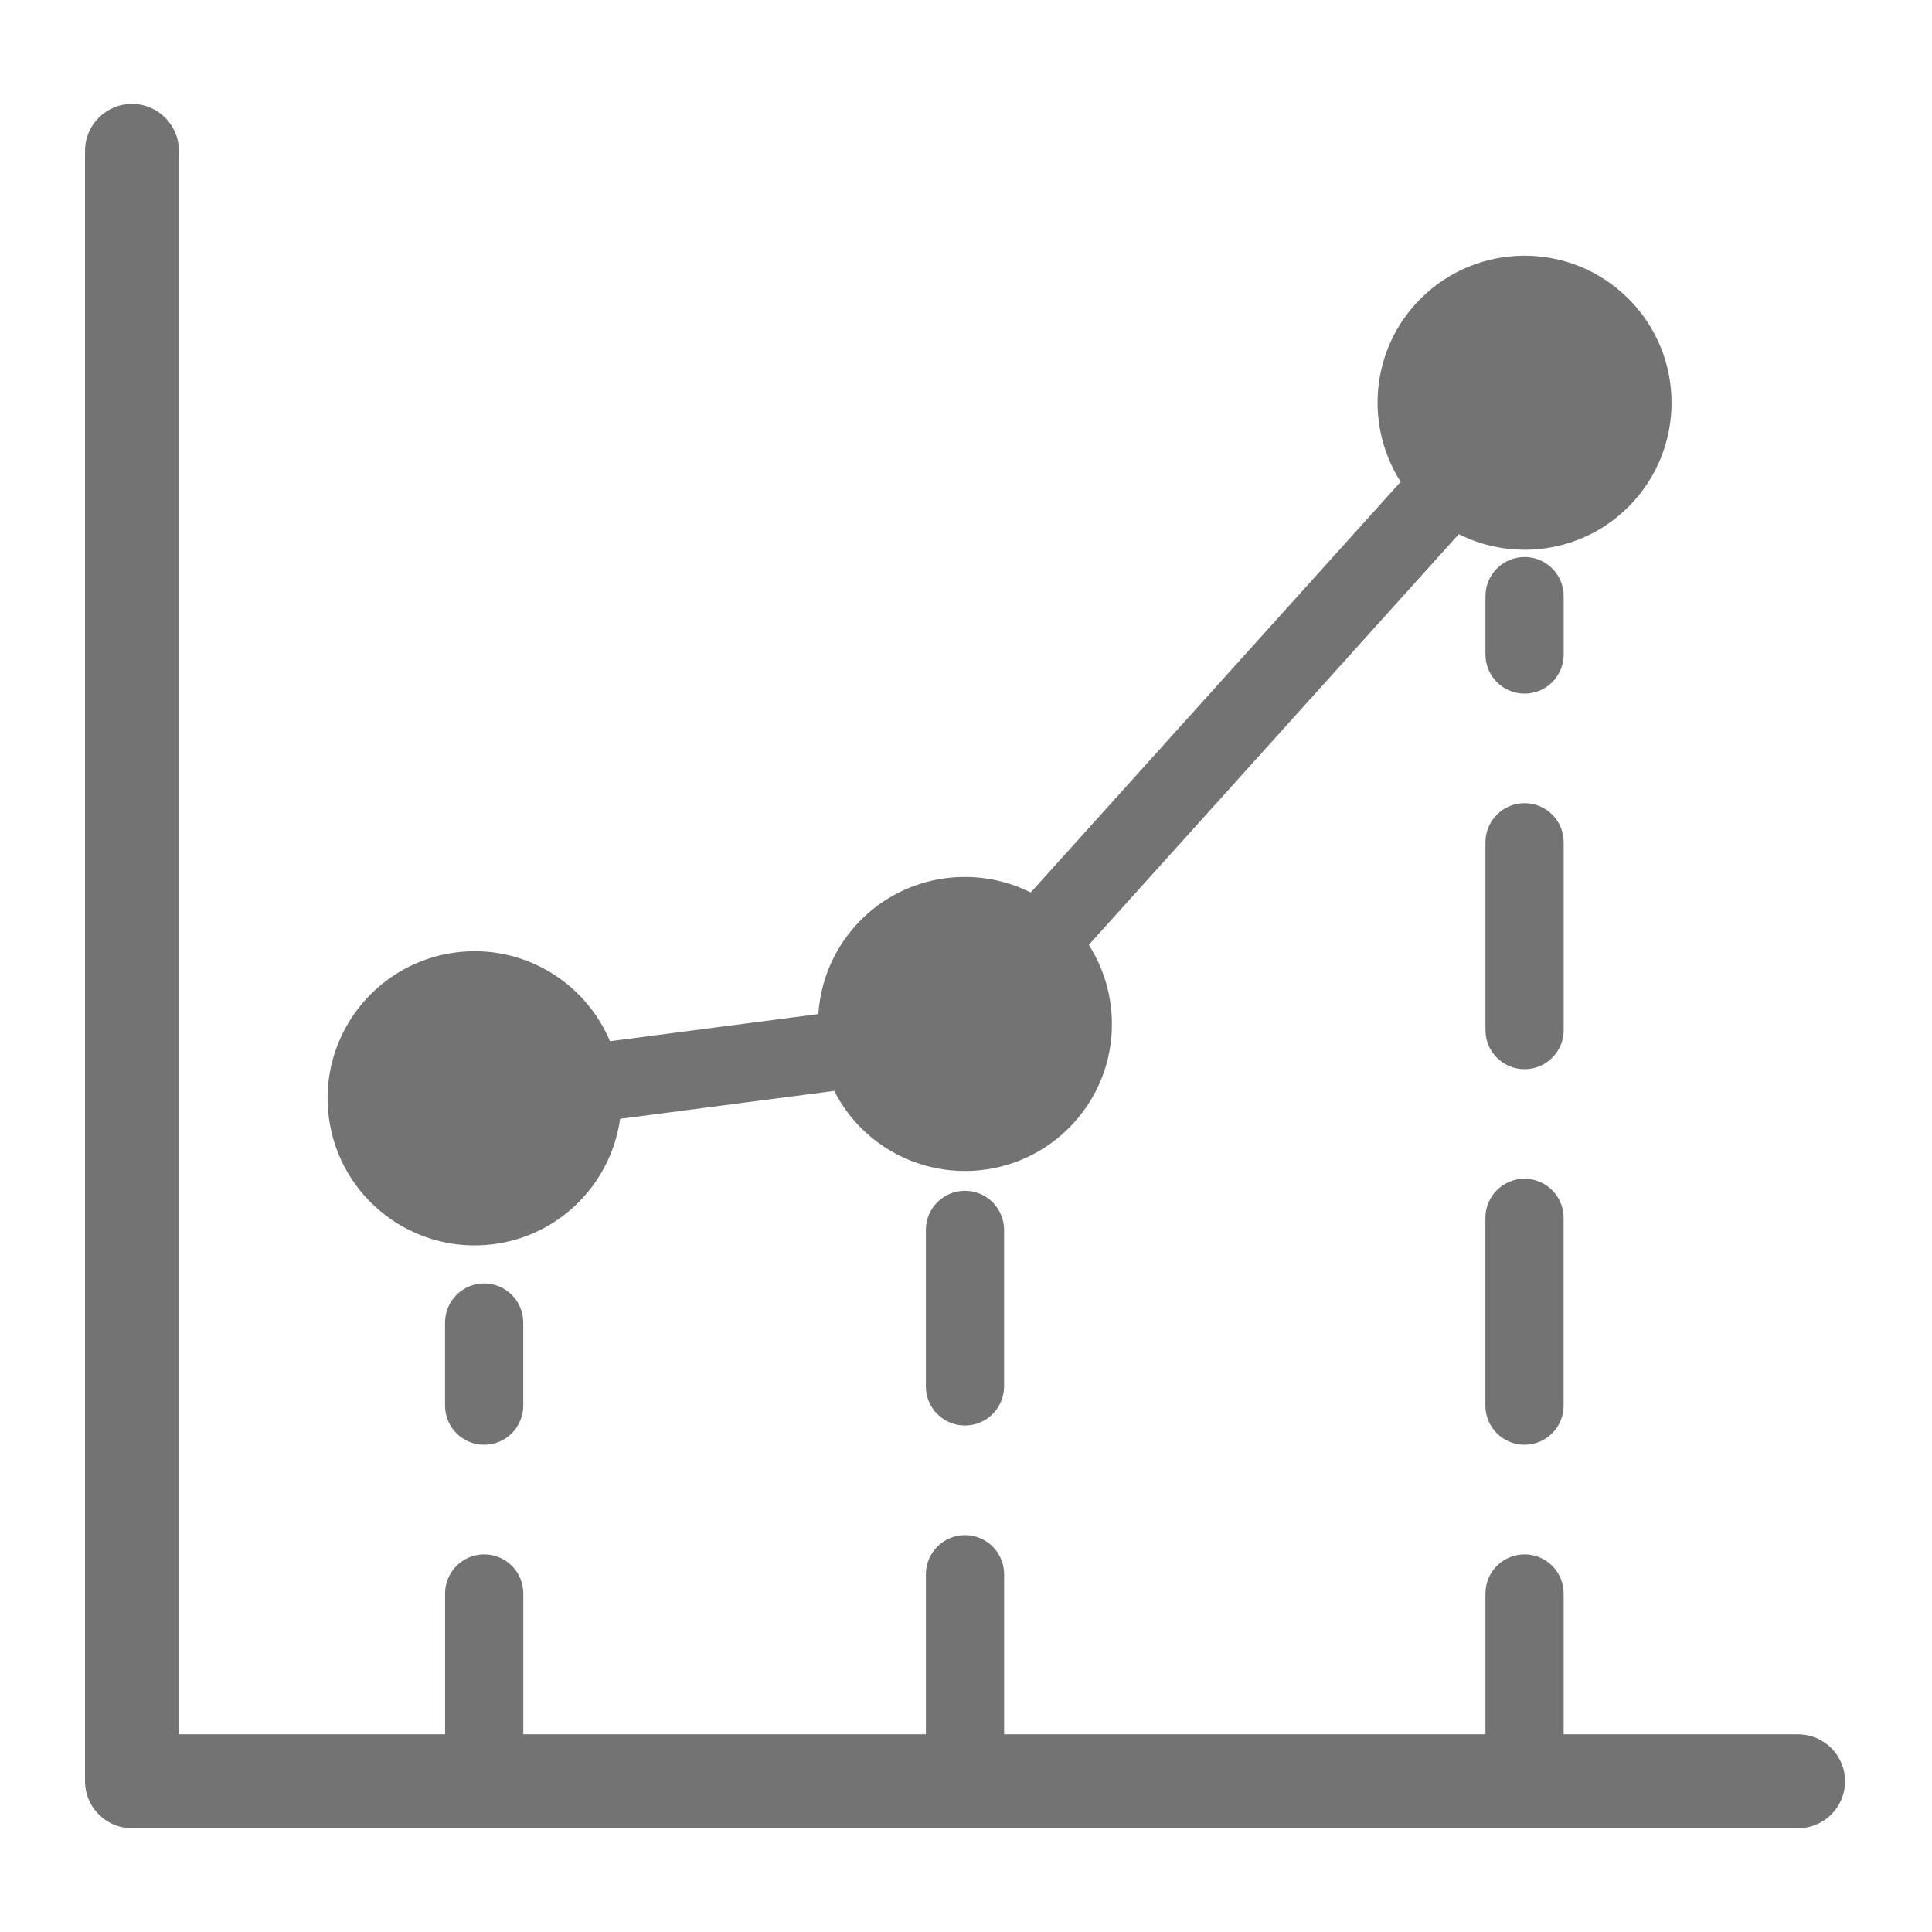 <?xml version="1.0" encoding="UTF-8"?>
<svg xmlns="http://www.w3.org/2000/svg" xmlns:xlink="http://www.w3.org/1999/xlink" width="810pt" height="810pt" viewBox="0 0 810 810" version="1.2">
<defs>
<clipPath id="clip1">
  <path d="M 35 43.492 L 774 43.492 L 774 766.492 L 35 766.492 Z M 35 43.492 "/>
</clipPath>
</defs>
<g id="surface1">
<g clip-path="url(#clip1)" clip-rule="nonzero">
<path style=" stroke:none;fill-rule:nonzero;fill:rgb(45.099%,45.099%,45.099%);fill-opacity:1;" d="M 753.836 727.129 L 655.574 727.129 L 655.574 668.082 C 655.574 659.02 648.234 651.68 639.176 651.68 C 630.117 651.68 622.781 659.02 622.781 668.082 L 622.781 727.129 L 420.984 727.129 L 420.984 660.016 C 420.984 650.957 413.645 643.613 404.586 643.613 C 395.527 643.613 388.188 650.957 388.188 660.016 L 388.188 727.129 L 219.398 727.129 L 219.398 668.082 C 219.398 659.02 212.059 651.68 203 651.68 C 193.941 651.68 186.602 659.02 186.602 668.082 L 186.602 727.129 L 75.008 727.129 L 75.008 63.238 C 75.008 52.367 66.199 43.559 55.332 43.559 C 44.461 43.559 35.652 52.367 35.652 63.238 L 35.652 746.809 C 35.652 757.68 44.461 766.492 55.332 766.492 L 753.867 766.492 C 764.738 766.492 773.547 757.68 773.547 746.809 C 773.547 735.938 764.738 727.133 753.867 727.133 Z M 753.836 727.129 "/>
</g>
<path style=" stroke:none;fill-rule:nonzero;fill:rgb(45.099%,45.099%,45.099%);fill-opacity:1;" d="M 186.582 554.492 L 186.582 589.316 C 186.582 598.379 193.922 605.719 202.98 605.719 C 212.039 605.719 219.379 598.379 219.379 589.316 L 219.379 554.492 C 219.379 545.434 212.039 538.09 202.98 538.09 C 193.922 538.09 186.582 545.434 186.582 554.492 Z M 186.582 554.492 "/>
<path style=" stroke:none;fill-rule:nonzero;fill:rgb(45.099%,45.099%,45.099%);fill-opacity:1;" d="M 388.168 515.648 L 388.168 581.254 C 388.168 590.316 395.508 597.656 404.566 597.656 C 413.625 597.656 420.965 590.316 420.965 581.254 L 420.965 515.648 C 420.965 506.586 413.625 499.246 404.566 499.246 C 395.508 499.246 388.168 506.586 388.168 515.648 Z M 388.168 515.648 "/>
<path style=" stroke:none;fill-rule:nonzero;fill:rgb(45.099%,45.099%,45.099%);fill-opacity:1;" d="M 655.582 353.129 C 655.582 344.07 648.242 336.727 639.184 336.727 C 630.125 336.727 622.785 344.07 622.785 353.129 L 622.785 431.859 C 622.785 440.918 630.125 448.262 639.184 448.262 C 648.242 448.262 655.582 440.918 655.582 431.859 Z M 655.582 353.129 "/>
<path style=" stroke:none;fill-rule:nonzero;fill:rgb(45.099%,45.099%,45.099%);fill-opacity:1;" d="M 639.156 494.188 C 630.098 494.188 622.758 501.527 622.758 510.59 L 622.758 589.316 C 622.758 598.379 630.098 605.719 639.156 605.719 C 648.215 605.719 655.555 598.379 655.555 589.316 L 655.555 510.59 C 655.555 501.527 648.207 494.188 639.156 494.188 Z M 639.156 494.188 "/>
<path style=" stroke:none;fill-rule:nonzero;fill:rgb(45.099%,45.099%,45.099%);fill-opacity:1;" d="M 655.582 249.934 C 655.582 240.875 648.242 233.531 639.184 233.531 C 630.125 233.531 622.785 240.875 622.785 249.934 L 622.785 274.398 C 622.785 283.461 630.125 290.801 639.184 290.801 C 648.242 290.801 655.582 283.461 655.582 274.398 Z M 655.582 249.934 "/>
<path style=" stroke:none;fill-rule:nonzero;fill:rgb(45.099%,45.099%,45.099%);fill-opacity:1;" d="M 206.961 521.625 C 235.082 517.957 256.234 495.859 259.992 469.066 L 349.738 457.367 C 353.07 463.867 357.551 469.91 363.297 475.086 C 388.59 497.887 427.582 495.859 450.363 470.562 C 469.352 449.488 471.051 418.941 456.496 396.137 L 611.59 223.961 C 635.781 236.078 665.973 231.211 684.953 210.145 C 707.746 184.844 705.719 145.84 680.426 123.055 C 655.137 100.258 616.141 102.285 593.363 127.582 C 574.375 148.656 572.676 179.203 587.23 202.008 L 432.129 374.184 C 407.938 362.066 377.746 366.934 358.766 388 C 349.137 398.688 343.988 411.82 343.102 425.148 L 255.75 436.531 C 245.242 411.598 219.141 395.664 191.023 399.324 C 157.27 403.727 133.461 434.672 137.863 468.441 C 142.266 502.211 173.211 526.027 206.961 521.625 Z M 206.961 521.625 "/>
</g>
</svg>
